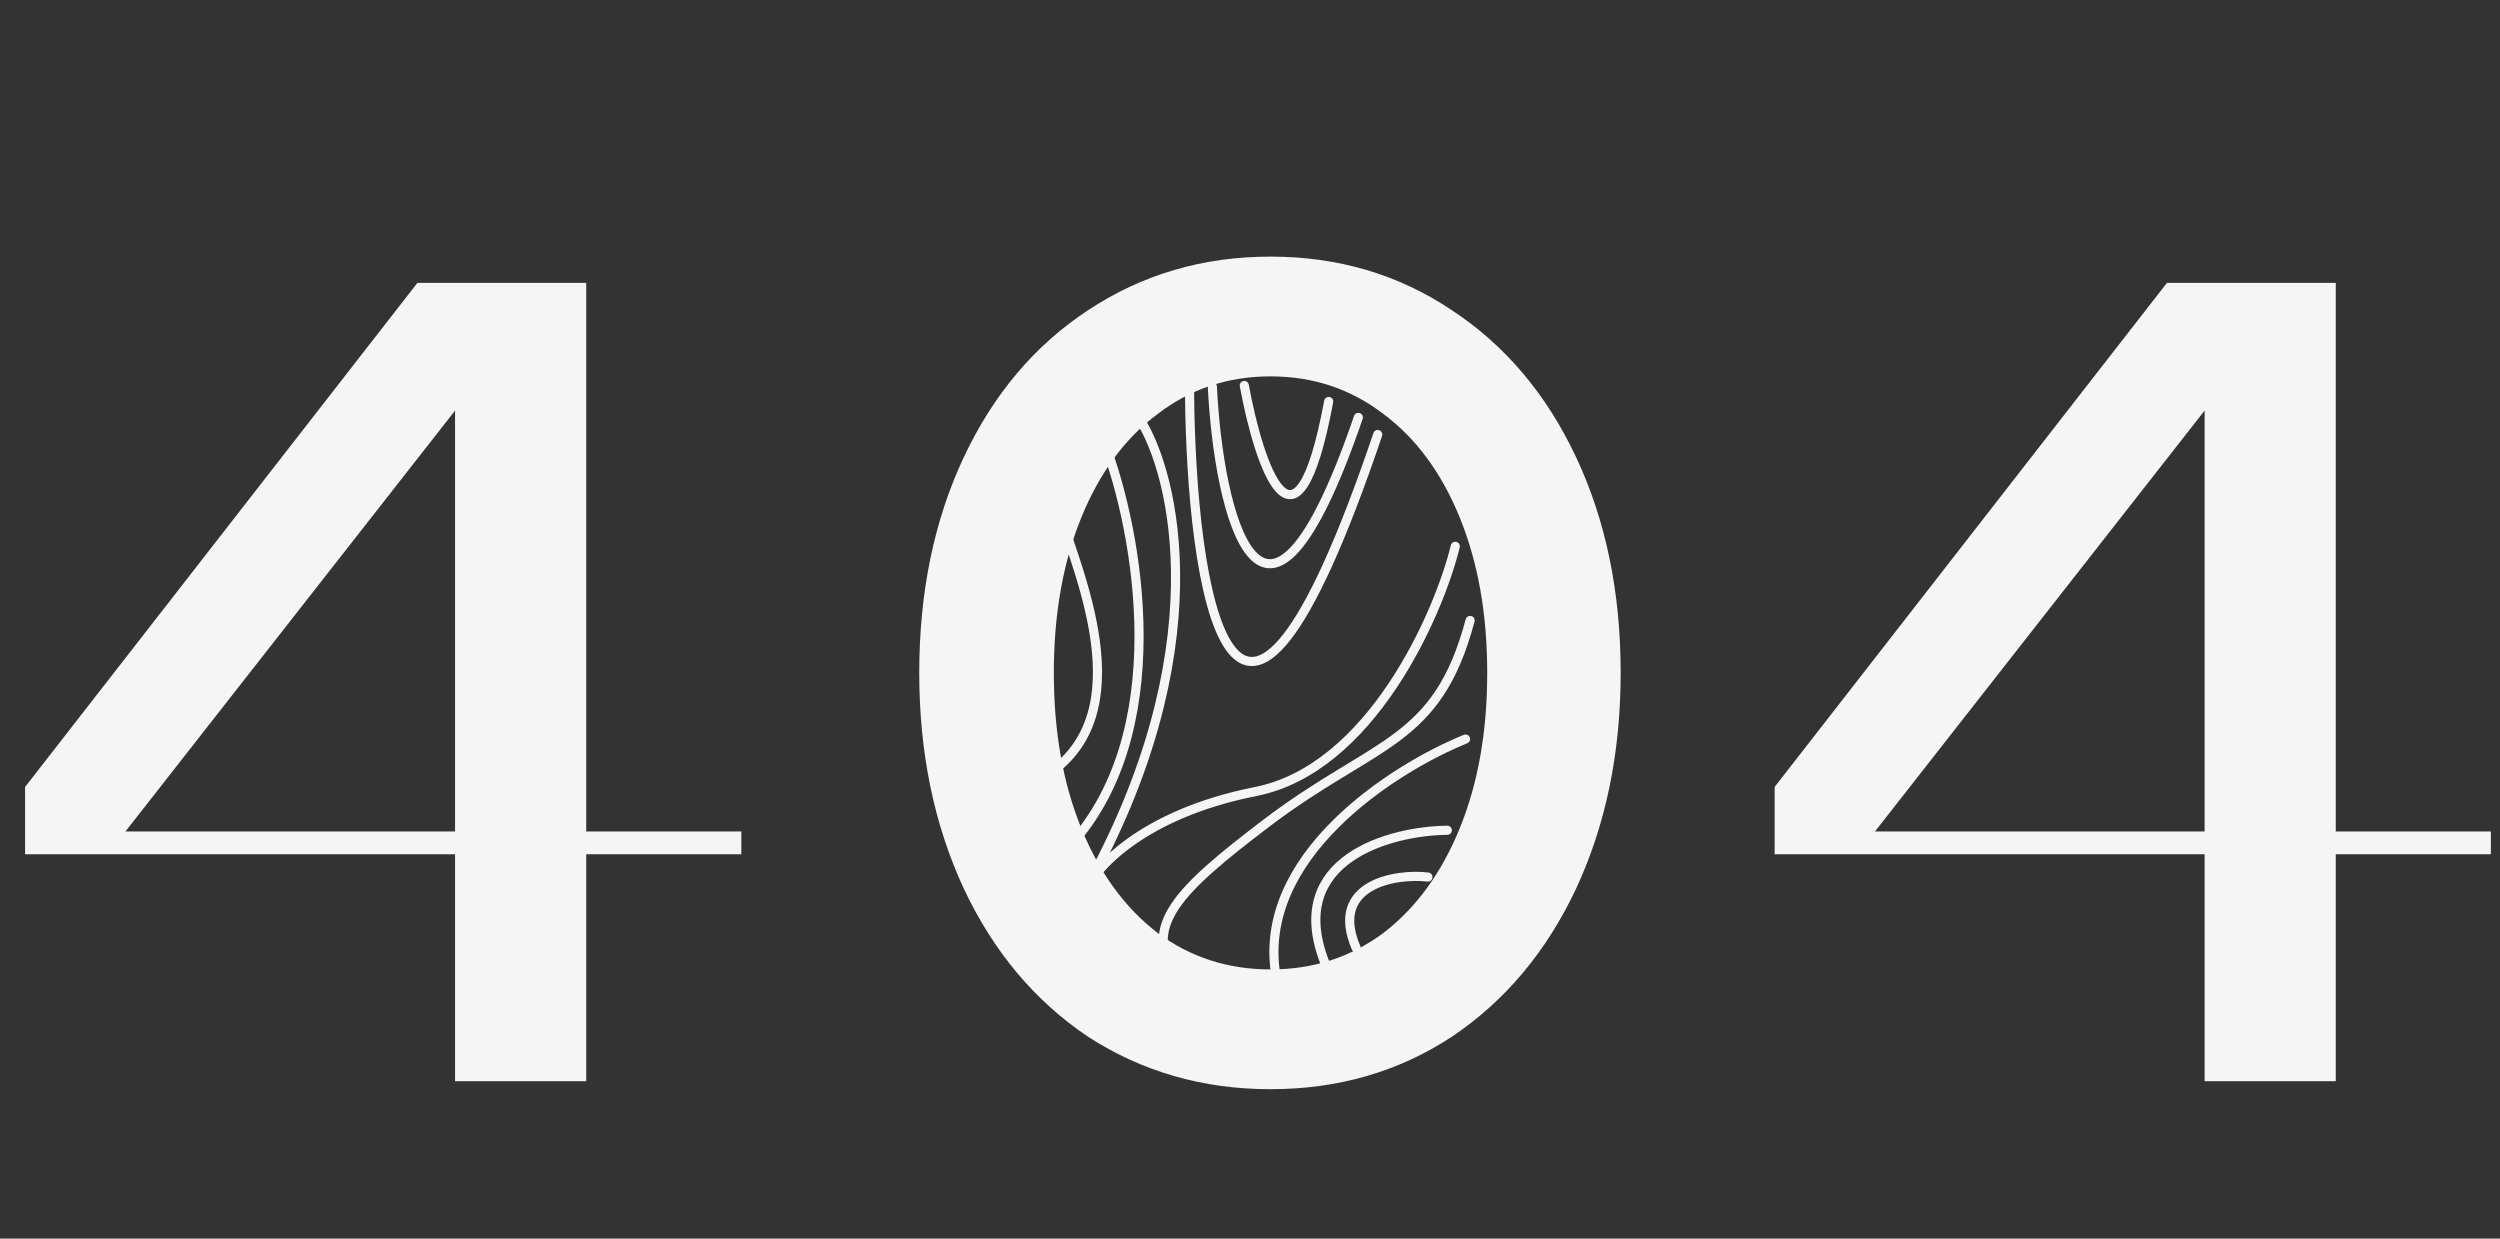 <svg width="1096" height="543" fill="none" xmlns="http://www.w3.org/2000/svg"><rect width="100%" height="100%" fill="#333333" stroke="none"/><path d="M199.5 474v-99.5H11V345l172-221h74v240.5h68v10h-68V474h-57.5zM55 364.5h144.5V180L55 364.5zM966.5 474v-99.5H778V345l172-221h74v240.5h68v10h-68V474h-57.5zM822 364.5h144.5V180L822 364.5zm-265 113c-29.667 0-56.333-7.667-80-23-23.333-15.667-41.5-37.333-54.5-65-13-28-19.5-59.5-19.5-94.5 0-35.333 6.5-66.833 19.5-94.5s31.167-49.167 54.5-64.5c23.667-15.667 50.333-23.5 80-23.5s56.167 7.833 79.5 23.5c23.333 15.333 41.5 36.833 54.5 64.5s19.5 59.167 19.5 94.5c0 35-6.5 66.5-19.5 94.5-13 27.667-31.167 49.333-54.5 65-23.333 15.333-49.833 23-79.5 23zm0-52.5c18.667 0 35.167-5.333 49.5-16 14.333-11 25.5-26.333 33.5-46s12-42.333 12-68-4-48.333-12-68-19.167-34.833-33.5-45.5c-14.333-11-30.833-16.5-49.5-16.5s-35.167 5.5-49.5 16.5C493.167 192.167 482 207.333 474 227s-12 42.333-12 68 4 48.333 12 68 19.167 35 33.5 46c14.333 10.667 30.833 16 49.5 16z" fill="#F5F5F5"/><path d="M475.5 391.5c3.667-10 24.6-34.5 75-44.5s80.167-77.5 87.5-107.5m-106.5-70c2.667 55.333 22 135.9 64 13.5m-50-14c6.333 34.5 22.6 84.2 37 7m-83 7.5c15.833 24.5 34.4 103-24 207m9-195.5c14.167 37.5 31.3 127.6-17.5 178m-3-149.5c10 31 38 94.5-10.5 119.5m68-171c.667 84 18.5 207.7 82.5 18.5M642.5 324c-31.667 12.833-92.6 51.7-83 104.5m75-64.5c-24.5.167-71.9 12.5-53.5 58.5m45-38c-13.833-1.667-43.5 3-31.5 31" stroke="#F5F5F5" stroke-width="4" stroke-linecap="round"/><path d="M515.5 428c-15-22 1.1-37.8 39.5-67 48-36.5 75-34.5 89.5-89" stroke="#F5F5F5" stroke-width="4" stroke-linecap="round"/></svg>